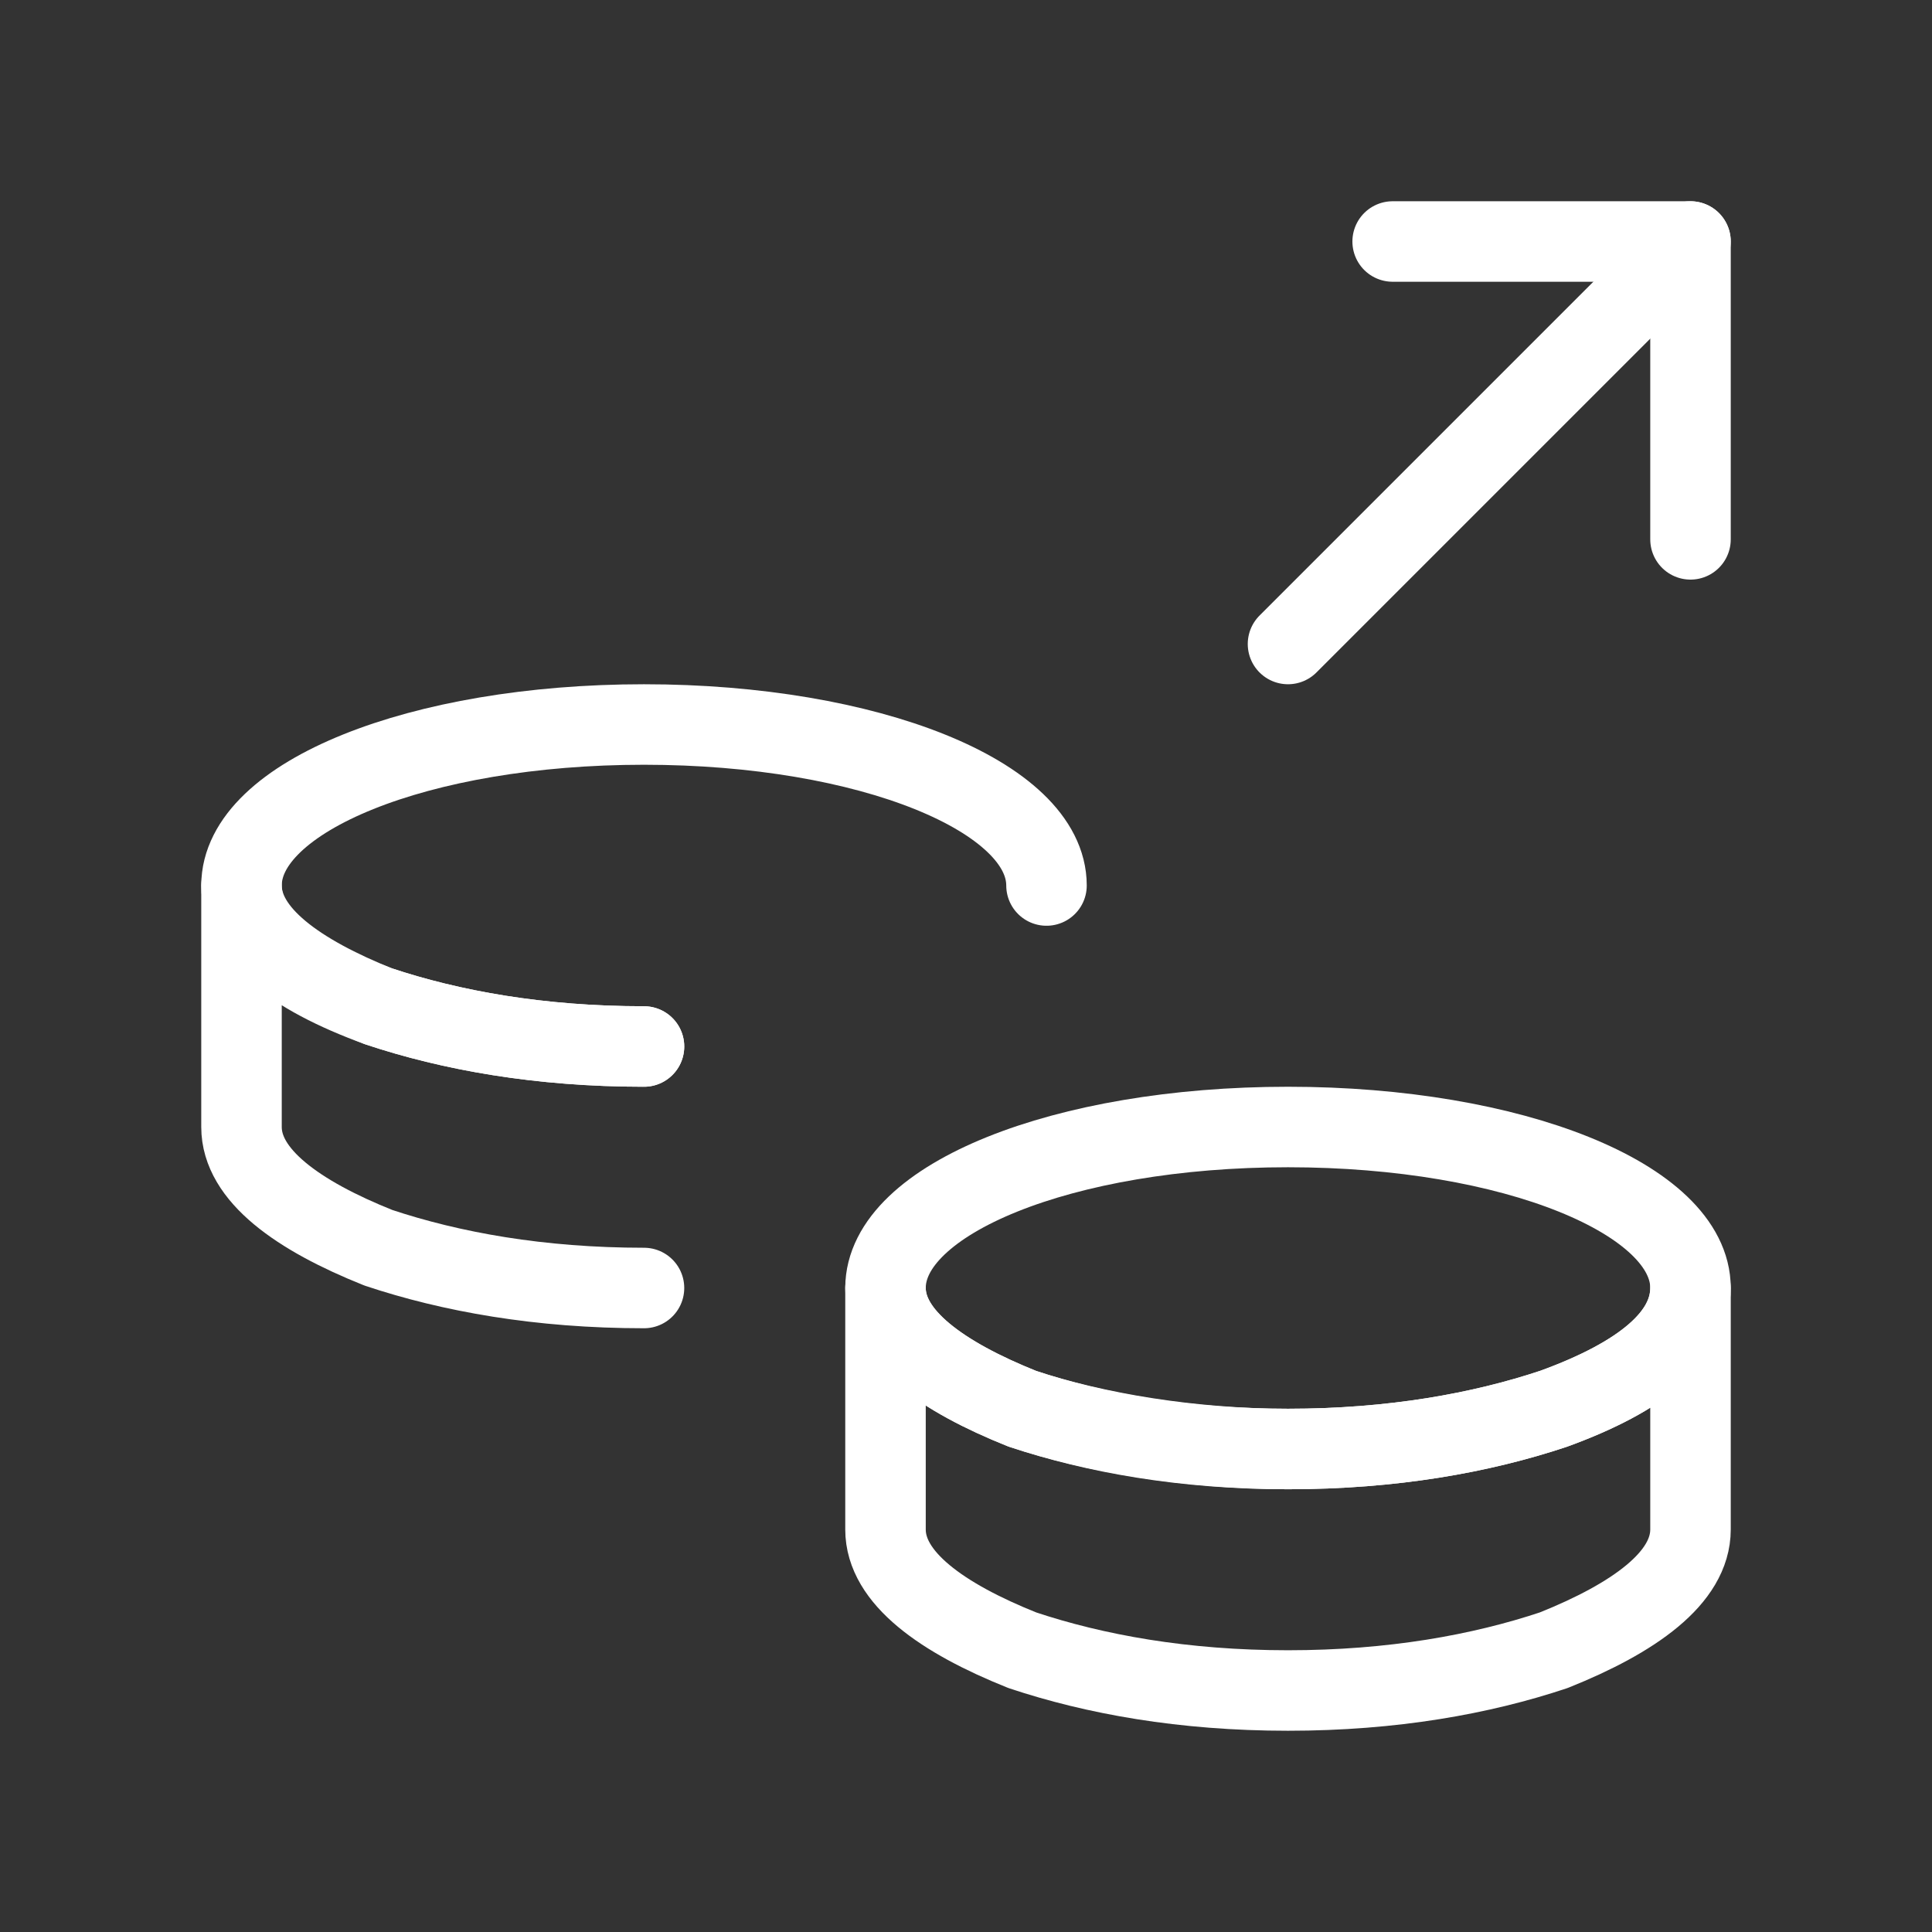 <svg fill="none" height="24" viewBox="0 0 24 24" width="24" xmlns="http://www.w3.org/2000/svg"><rect x="0" y="0" width="24" height="24" fill="#333333" stroke="none"/><g stroke="#fff" stroke-linecap="round" stroke-linejoin="round"><g stroke-miterlimit="10"><path d="m21 16c0 .6-.6 1.1-1.7 1.5-.9.3-2 .5-3.3.5s-2.4-.2-3.3-.5c-1-.4-1.7-.9-1.7-1.5 0-1.1 2.2-2 5-2s5 .9 5 2z"/><path d="m21 16v3c0 .6-.7 1.1-1.7 1.5-.9.3-2 .5-3.3.5s-2.4-.2-3.3-.5c-1-.4-1.7-.9-1.7-1.5v-3c0 .6.7 1.1 1.7 1.5.9.3 2.1.5 3.3.5 1.3 0 2.4-.2 3.3-.5 1.1-.4 1.7-.9 1.7-1.5z"/><path d="m8 13c-1.3 0-2.4-.2-3.3-.5-1-.4-1.7-.9-1.7-1.5 0-1.1 2.2-2 5-2s5 .9 5 2"/><path d="m8 13c-1.3 0-2.4-.2-3.3-.5-1.1-.4-1.7-.9-1.7-1.5v3c0 .6.7 1.1 1.7 1.5.9.3 2 .5 3.3.5"/></g><path d="m16 8 5-5"/><path d="m17.3 3h3.7v3.7"/></g></svg>